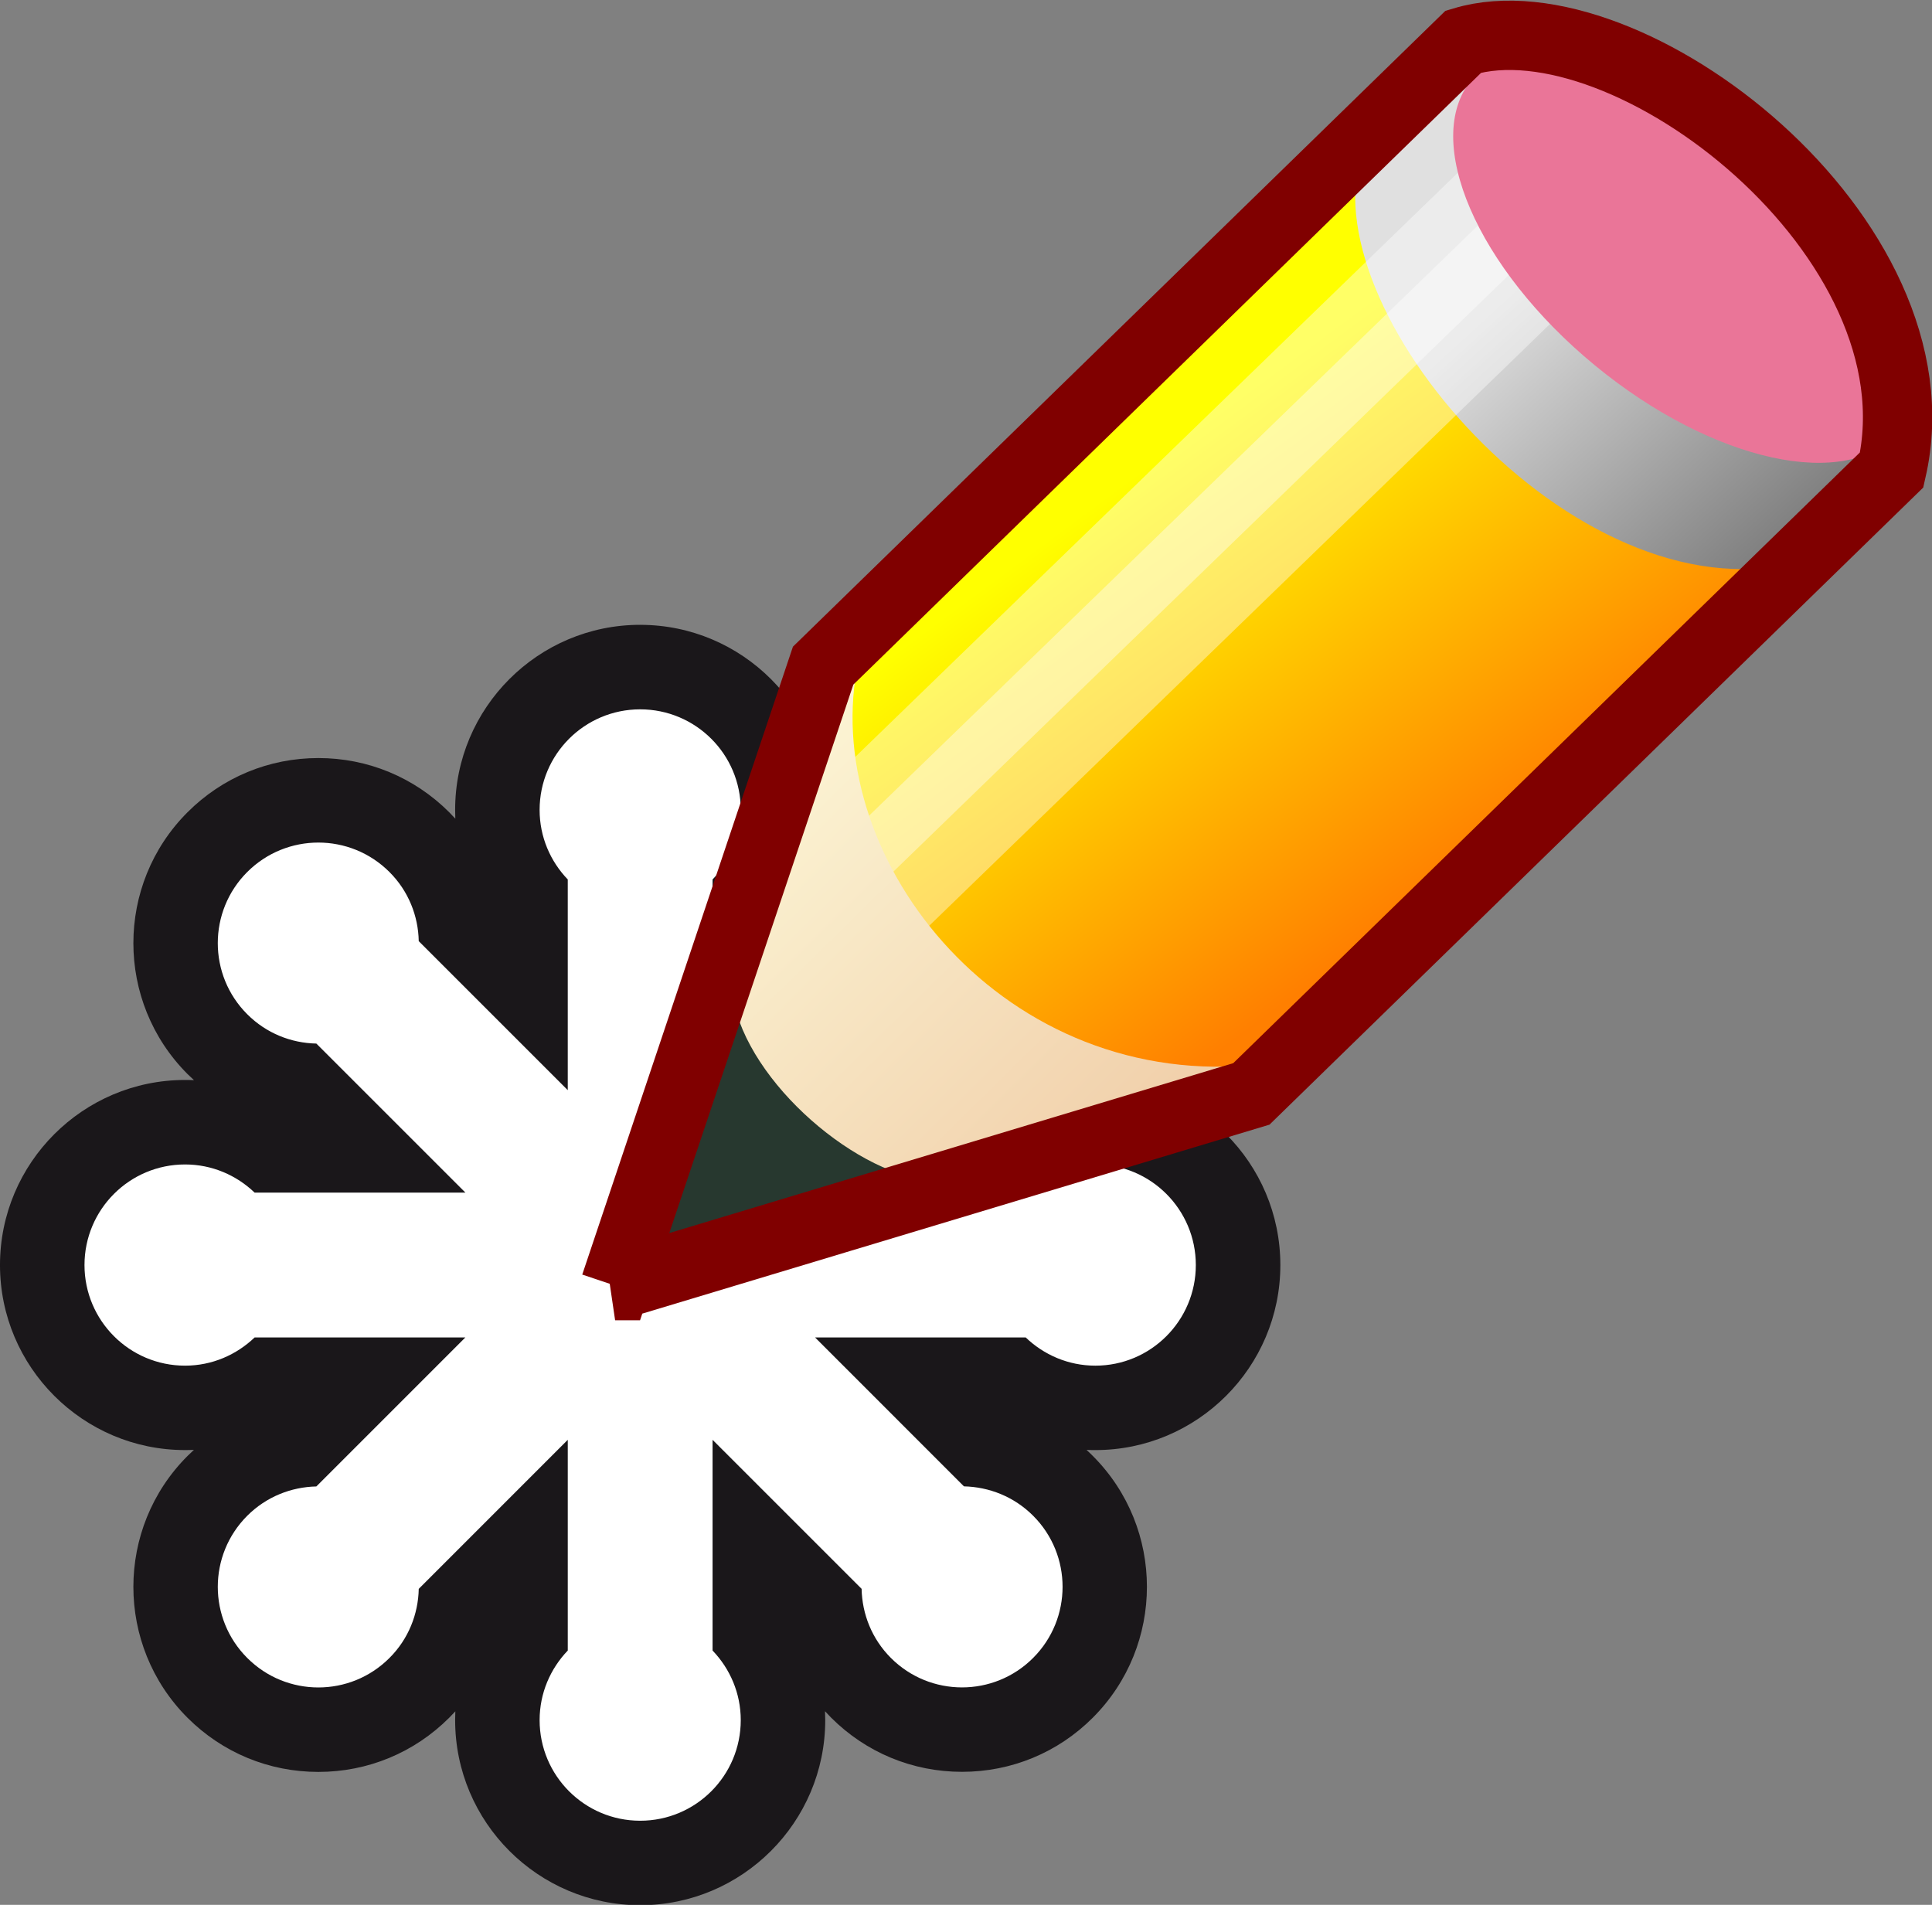 <?xml version="1.0" encoding="UTF-8" standalone="no"?>
<svg
   xmlns:dc="http://purl.org/dc/elements/1.1/"
   xmlns:cc="http://creativecommons.org/ns#"
   xmlns:rdf="http://www.w3.org/1999/02/22-rdf-syntax-ns#"
   xmlns:svg="http://www.w3.org/2000/svg"
   xmlns="http://www.w3.org/2000/svg"
   xmlns:xlink="http://www.w3.org/1999/xlink"
   xmlns:sodipodi="http://sodipodi.sourceforge.net/DTD/sodipodi-0.dtd"
   xmlns:inkscape="http://www.inkscape.org/namespaces/inkscape"
   viewBox="0 0 27.001 26.621"
   id="svg2"
   version="1.1"
   inkscape:version="0.48.5 r10040"
   width="100%"
   height="100%"
   sodipodi:docname="logo.svg">
  <rect x="0" y="0" width="27.001" height="26.621" fill="#808080" stroke="none"/>
  <sodipodi:namedview
     pagecolor="#ffffff"
     bordercolor="#666666"
     borderopacity="1"
     objecttolerance="10"
     gridtolerance="10"
     guidetolerance="10"
     inkscape:pageopacity="0"
     inkscape:pageshadow="2"
     inkscape:window-width="878"
     inkscape:window-height="746"
     id="namedview39"
     showgrid="false"
     fit-margin-top="0"
     fit-margin-left="0"
     fit-margin-right="0"
     fit-margin-bottom="0"
     inkscape:zoom="8"
     inkscape:cx="20.265435"
     inkscape:cy="9.9278487"
     inkscape:window-x="0"
     inkscape:window-y="27"
     inkscape:window-maximized="0"
     inkscape:current-layer="svg2" />
  <defs
     id="defs4">
    <linearGradient
       id="svg_5"
       x1="0"
       y1="0"
       x2="1"
       y2="1">
      <stop
         offset="0"
         stop-color="#ffffe0"
         stop-opacity="1"
         id="stop7" />
      <stop
         offset="1"
         stop-color="#edc39c"
         stop-opacity="1"
         id="stop9" />
    </linearGradient>
    <linearGradient
       id="svg_10"
       x1="0.57"
       y1="0.781"
       x2="0.289"
       y2="0.414">
      <stop
         offset="0"
         stop-color="#ff7f00"
         stop-opacity="1"
         id="stop12" />
      <stop
         offset="1"
         stop-color="#ffff00"
         id="stop14" />
    </linearGradient>
    <linearGradient
       id="svg_18"
       x1="0.379"
       y1="0.359"
       x2="1"
       y2="1">
      <stop
         offset="0"
         stop-color="#e0e0e0"
         stop-opacity="1"
         id="stop17" />
      <stop
         offset="1"
         stop-color="#666666"
         stop-opacity="1"
         id="stop19" />
    </linearGradient>
    <linearGradient
       inkscape:collect="always"
       xlink:href="#svg_10"
       id="linearGradient3034"
       x1="341.697"
       y1="228.939"
       x2="264.786"
       y2="128.527"
       gradientTransform="scale(1.017,0.984)"
       gradientUnits="userSpaceOnUse" />
    <linearGradient
       inkscape:collect="always"
       xlink:href="#svg_18"
       id="linearGradient3036"
       x1="373.409"
       y1="63.495"
       x2="452.838"
       y2="145.421"
       gradientTransform="scale(1.029,0.972)"
       gradientUnits="userSpaceOnUse" />
    <linearGradient
       inkscape:collect="always"
       xlink:href="#svg_5"
       id="linearGradient3038"
       x1="157.513"
       y1="167.425"
       x2="308.758"
       y2="318.67"
       gradientTransform="scale(1.008,0.992)"
       gradientUnits="userSpaceOnUse" />
  </defs>
  <g
     id="g3018"
     transform="matrix(0.057,0,0,0.057,-0.114,-0.105)">
    <g
       id="g21">
      <title
         id="title23">Layer 1</title>
      <path
         id="svg_19"
         d="m 68.82,270.047 -22,-33 17,-35 34,2 25,15 7,-35 28,-16 25,12 100,102 21,23 -15,35 -36,9 20,49 -31,24 -49,-17 -1,31 -33,21 -31,-19 -13,-35 -30,21 -30,-9 -5,-35 16,-31 -32,-6 -15,-19 3,-36 47,-18 z"
         inkscape:connector-curvature="0"
         style="fill:#ffffff" />
      <path
         d="m 158.965,155.037 c -25.021,0 -45.371,20.351 -45.371,45.377 0,0.722 0.018,1.44 0.047,2.156 -0.493,-0.536 -0.994,-1.061 -1.506,-1.585 -8.561,-8.555 -19.96,-13.284 -32.074,-13.284 -12.121,0 -23.52,4.723 -32.088,13.296 -17.693,17.695 -17.693,46.462 0,64.174 0.518,0.517 1.048,1.013 1.59,1.506 -0.729,-0.036 -1.458,-0.048 -2.192,-0.048 -25.021,0 -45.372,20.351 -45.372,45.377 0,25.014 20.351,45.365 45.372,45.365 0.729,0 1.452,-0.012 2.174,-0.048 -0.529,0.482 -1.054,0.988 -1.565,1.494 -17.7,17.689 -17.7,46.487 -0.006,64.187 8.579,8.567 19.967,13.278 32.088,13.278 12.114,0 23.501,-4.711 32.074,-13.278 0.512,-0.517 1.018,-1.048 1.506,-1.579 -0.029,0.712 -0.047,1.447 -0.047,2.158 0,25.015 20.35,45.377 45.371,45.377 25.014,0 45.371,-20.362 45.371,-45.377 0,-0.722 -0.017,-1.446 -0.053,-2.181 0.481,0.529 0.976,1.048 1.487,1.567 8.58,8.58 19.978,13.291 32.106,13.291 12.11,0 23.514,-4.711 32.069,-13.278 17.689,-17.7 17.689,-46.485 0,-64.174 -0.506,-0.495 -1.011,-1 -1.543,-1.482 0.7,0.036 1.423,0.048 2.17,0.048 25.015,0 45.353,-20.351 45.353,-45.365 0,-25.026 -20.338,-45.377 -45.353,-45.377 -0.747,0 -1.47,0.012 -2.193,0.048 0.532,-0.493 1.061,-0.989 1.591,-1.506 8.555,-8.555 13.278,-19.942 13.278,-32.075 0,-12.128 -4.723,-23.52 -13.303,-32.093 -8.555,-8.561 -19.959,-13.284 -32.069,-13.284 -12.121,0 -23.52,4.723 -32.088,13.284 -0.511,0.518 -1.018,1.049 -1.505,1.579 0.036,-0.723 0.053,-1.44 0.053,-2.169 0,-25.026 -20.357,-45.377 -45.371,-45.377 m 0,20.719 c 13.616,0 24.659,11.031 24.659,24.658 0,6.627 -2.651,12.621 -6.91,17.05 l 0,51.674 36.54,-36.535 c 0.12,-6.144 2.483,-12.247 7.181,-16.947 4.813,-4.813 11.121,-7.224 17.441,-7.224 6.302,0 12.616,2.411 17.436,7.224 9.622,9.633 9.622,25.249 0,34.877 -4.7,4.686 -10.808,7.049 -16.953,7.181 l -36.534,36.533 51.667,0 c 4.428,-4.254 10.429,-6.905 17.08,-6.905 13.591,0 24.629,11.038 24.629,24.665 0,13.616 -11.038,24.665 -24.629,24.665 -6.651,0 -12.652,-2.663 -17.08,-6.917 l -51.648,0 36.503,36.509 c 6.17,0.145 12.266,2.505 16.966,7.206 9.622,9.615 9.622,25.232 0,34.858 -4.809,4.82 -11.133,7.23 -17.436,7.23 -6.32,0 -12.634,-2.41 -17.448,-7.23 -4.681,-4.687 -7.048,-10.796 -7.175,-16.941 l -36.54,-36.534 0,51.667 c 4.259,4.446 6.91,10.435 6.91,17.062 0,13.627 -11.042,24.664 -24.659,24.664 -13.622,0 -24.658,-11.037 -24.658,-24.664 0,-6.627 2.645,-12.616 6.903,-17.062 l 0,-51.667 -36.539,36.546 c -0.127,6.144 -2.488,12.265 -7.181,16.941 -4.814,4.819 -11.122,7.23 -17.429,7.23 -6.315,0 -12.623,-2.411 -17.436,-7.23 -9.633,-9.628 -9.633,-25.243 0,-34.87 4.681,-4.676 10.79,-7.05 16.941,-7.183 l 36.533,-36.533 -51.666,0 c -4.441,4.253 -10.429,6.917 -17.062,6.917 -13.616,0 -24.653,-11.049 -24.653,-24.665 0,-13.627 11.037,-24.665 24.653,-24.665 6.633,0 12.621,2.651 17.062,6.905 l 51.685,0 -36.552,-36.545 c -6.145,-0.12 -12.254,-2.494 -16.948,-7.194 -9.626,-9.615 -9.626,-25.237 0,-34.864 4.814,-4.813 11.128,-7.224 17.442,-7.224 6.307,0 12.615,2.411 17.429,7.224 4.7,4.693 7.06,10.802 7.181,16.948 l 36.539,36.533 0,-51.661 c -4.258,-4.428 -6.903,-10.422 -6.903,-17.05 0,-13.627 11.037,-24.658 24.658,-24.658"
         id="path2902"
         inkscape:connector-curvature="0"
         style="fill:#1a171a;fill-rule:nonzero" />
      <path
         id="svg_6"
         d="m 188.82,210.047 16,-47 155,-148 107,100 -158,157 -44,12 -76,-74 z"
         style="fill:url(#linearGradient3034);stroke:#ffffff;stroke-width:0"
         inkscape:connector-curvature="0" />
      <path
         id="svg_11"
         d="m 335.57,40.297 c -11.5,39.75 55.5,115.25 109.25,98.75 l 21,-21 -103,-101 -27.25,23.25 z"
         style="fill:url(#linearGradient3036);stroke:#ffffff;stroke-width:0"
         inkscape:connector-curvature="0" />
      <rect
         transform="matrix(0.696,0.718,-0.718,0.696,187.901,-169.442)"
         id="svg_13"
         height="232.668"
         width="42.352"
         y="20.764"
         x="272.804"
         style="opacity:0.4;fill:#ffffff;stroke:#ffffff;stroke-width:0" />
      <rect
         id="svg_14"
         transform="matrix(0.696,0.718,-0.718,0.696,188.067,-165.835)"
         height="232.668"
         width="14"
         y="22.764"
         x="282.804"
         style="opacity:0.4;fill:#ffffff;stroke:#ffffff;stroke-width:0" />
      <ellipse
         transform="matrix(0.772,0.636,-0.636,0.772,135.611,-249.225)"
         ry="34.82"
         rx="67.793"
         id="svg_12"
         cy="64.381"
         cx="415.133"
         d="m 482.926,64.381 c 0,19.231 -30.352,34.82 -67.793,34.82 -37.441,0 -67.793,-15.59 -67.793,-34.82 0,-19.231 30.352,-34.82 67.793,-34.82 37.441,0 67.793,15.59 67.793,34.82 z"
         sodipodi:cx="415.13312"
         sodipodi:cy="64.380661"
         sodipodi:rx="67.792511"
         sodipodi:ry="34.820259"
         style="fill:#ea7598;stroke:#ffffff;stroke-width:0" />
      <path
         id="svg_4"
         d="m 212.07,166.047 c -8.5,47 36.25,103.75 99.25,96.75 l -152.5,53.25 53.25,-150 z"
         style="fill:url(#linearGradient3038);stroke:#ffffff;stroke-width:0"
         inkscape:connector-curvature="0" />
      <path
         id="svg_3"
         d="m 181.32,242.547 c 0.5,20.5 26.75,45 46.75,48.5 l -66.25,20 19.5,-68.5 z"
         inkscape:connector-curvature="0"
         style="fill:#27382f;stroke:#ffffff;stroke-width:0" />
    </g>
    <g
       id="g34">
      <title
         id="title36">Layer 2</title>
      <path
         id="svg_1"
         d="m 152.82,317.047 51,-152 157,-153 c 40,-12 118,48 105,105 l -157,153 -156,47 z"
         inkscape:connector-curvature="0"
         style="fill:none;stroke:#800000;stroke-width:17" />
    </g>
  </g>
</svg>
